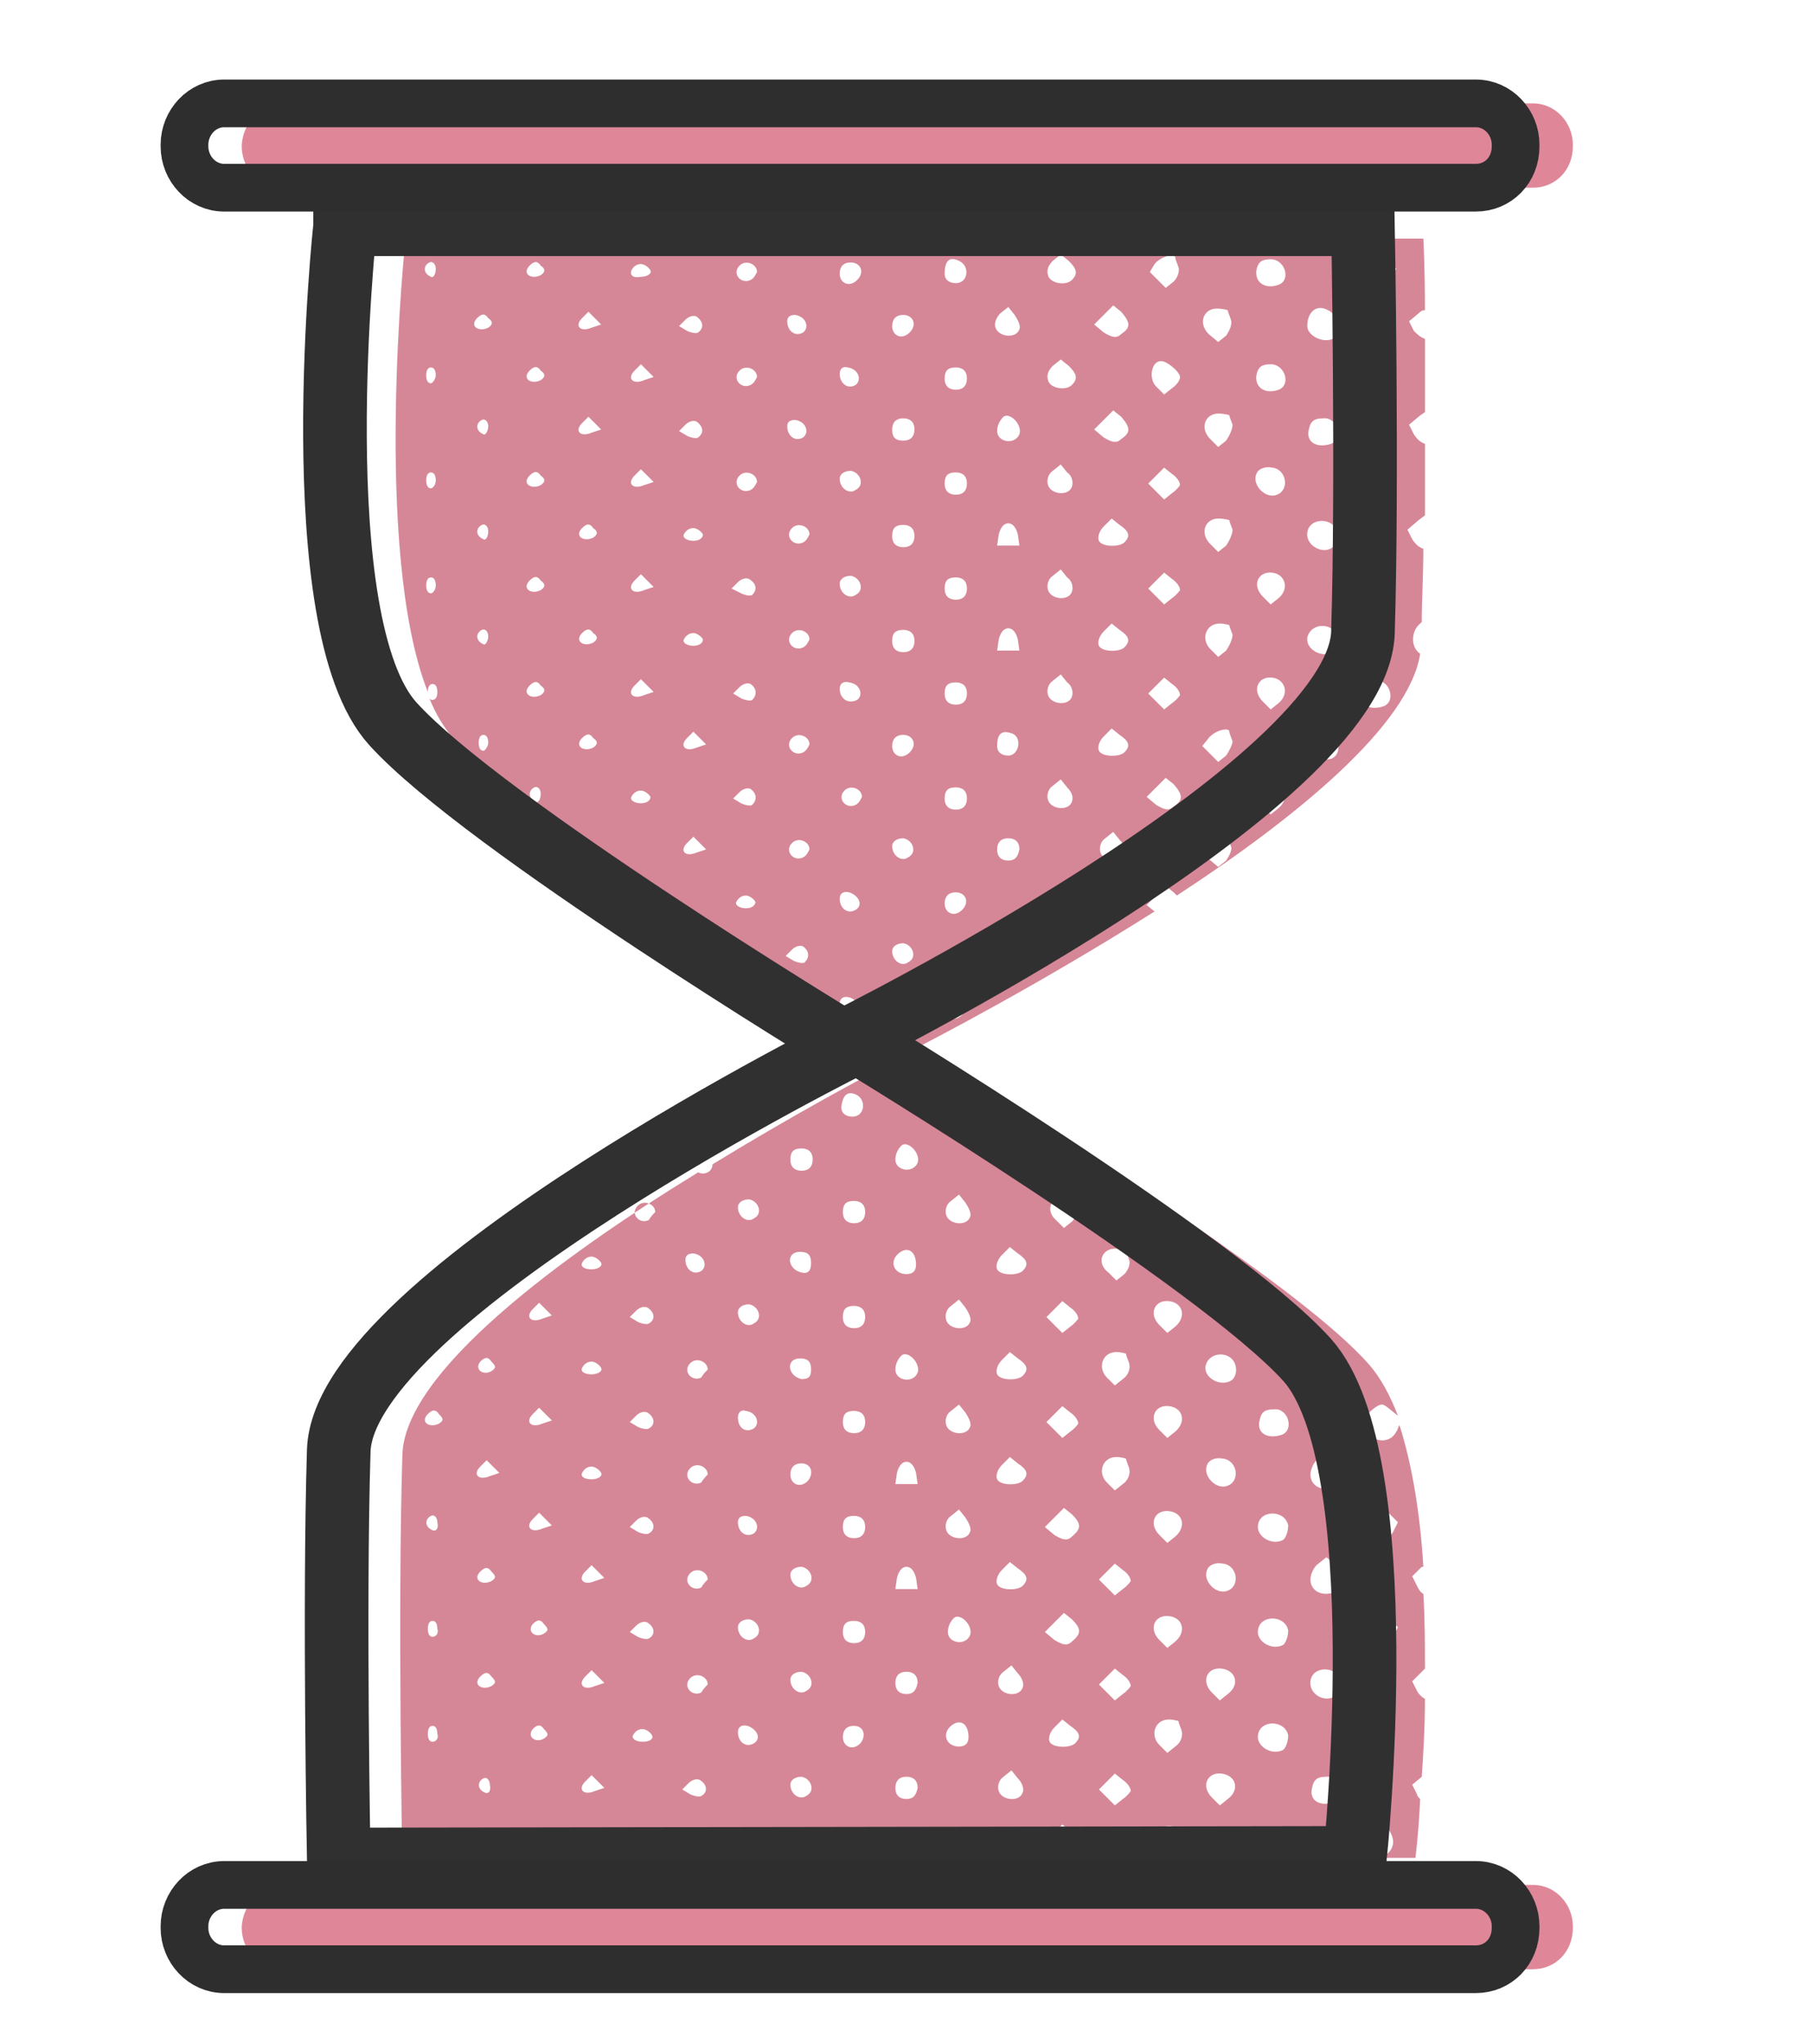 <?xml version="1.0" encoding="utf-8"?>
<!-- Generator: Adobe Illustrator 22.0.1, SVG Export Plug-In . SVG Version: 6.00 Build 0)  -->
<svg version="1.1" id="Layer_1" xmlns="http://www.w3.org/2000/svg" xmlns:xlink="http://www.w3.org/1999/xlink" x="0px" y="0px"
	 viewBox="0 0 114 128.5" style="enable-background:new 0 0 114 128.5;" xml:space="preserve">
<style type="text/css">
	.st0{fill:#DF8799;}
	.st1{fill:#D68797;}
	.st2{fill:none;stroke:#313031;stroke-width:4;stroke-miterlimit:10;}
	.st3{fill:none;stroke:#2F2E2E;stroke-width:3;stroke-miterlimit:10;}
</style>
<path class="st0" d="M17.7,118.5h78.7c1.4,0,2.5,1.2,2.5,2.6v0.1c0,1.5-1.1,2.6-2.5,2.6H17.7c-1.4,0-2.5-1.2-2.5-2.6v-0.1
	C15.3,119.7,16.4,118.5,17.7,118.5z"/>
<path class="st0" d="M17.7,6.5h78.7c1.4,0,2.5,1.2,2.5,2.6v0.1c0,1.5-1.1,2.6-2.5,2.6H17.7c-1.4,0-2.5-1.2-2.5-2.6V9.1
	C15.3,7.7,16.4,6.5,17.7,6.5z"/>
<path class="st1" d="M72.9,116.4c-0.6-0.6-0.3-1.6,0.6-1.6c0.3,0,0.6,0.1,0.6,0.1c0,0.1,0.1,0.3,0.2,0.6c0.1,0.3-0.1,0.7-0.3,0.9
	l-0.5,0.4H89c0,0,0.2-1.5,0.3-3.7c-0.1-0.1-0.2-0.2-0.2-0.3l-0.3-0.6l0.6-0.5l0,0c0.1-1.5,0.2-3.1,0.2-4.9c-0.2-0.1-0.4-0.3-0.5-0.5
	l-0.3-0.6l0.5-0.5c0.1-0.1,0.2-0.2,0.3-0.3c0-1.5,0-3.1-0.1-4.7c-0.2-0.1-0.3-0.3-0.4-0.5l-0.3-0.6l0.5-0.5c0.1-0.1,0.1-0.1,0.2-0.1
	c-0.2-3.3-0.7-6.4-1.5-8.9c-0.1,0.1-0.1,0.3-0.2,0.4c-0.4,0.8-1.5,0.7-1.9-0.1l-0.3-0.6l0.5-0.5c0.3-0.3,0.6-0.5,0.8-0.5
	c0.2,0,0.6,0.4,1,0.7c-0.5-1.3-1.1-2.4-1.8-3.2c-2.1-2.4-6.7-5.8-11.5-9.1c0,0.2-0.2,0.5-0.5,0.6c-0.7,0.3-1.6-0.6-1.3-1.3
	c0.1-0.1,0.2-0.2,0.3-0.3c-0.8-0.6-1.6-1.1-2.4-1.6l-0.3,0.2l-0.5-0.5c-0.1-0.1-0.2-0.3-0.3-0.4c-6.3-4.1-11.8-7.5-11.8-7.5
	s0,0-0.1,0.1l0,0c0.2,0.3,0.4,0.7,0.3,0.9c-0.2,0.6-1.3,0.5-1.5-0.1c0-0.1,0-0.1,0-0.2c-2.2,1.1-6.8,3.6-11.7,6.6
	c0,0.2-0.1,0.4-0.3,0.5c-0.2,0.1-0.4,0.1-0.6,0c-8.8,5.4-18.5,12.6-18.6,17.8c-0.3,9.7,0,25.7,0,25.7h48.5L72.9,116.4z M87.1,116.6
	c-0.8,0.3-1.5-0.1-1.5-0.8c0-0.3,0.2-0.8,0.5-1l0.5-0.4l0.5,0.4c0.3,0.2,0.5,0.7,0.5,1S87.4,116.5,87.1,116.6z M85.4,108.9l0.6-0.6
	l0.6-0.6l0.5,0.4c0.5,0.4,0.7,1.4,0.3,1.8c-0.4,0.4-1.4,0.2-1.7-0.4L85.4,108.9z M86,95.1l0.7-0.6l0.6,0.6l0.6,0.6l-0.3,0.6
	c-0.4,0.8-1.5,0.7-1.9,0l-0.3-0.6L86,95.1z M86,101.7l0.7-0.6l0.6,0.6l0.6,0.6l-0.3,0.6c-0.4,0.8-1.5,0.7-1.9,0l-0.3-0.6L86,101.7z
	 M27.2,116.1c-0.2,0-0.3-0.2-0.3-0.5s0.1-0.5,0.3-0.5c0.2,0,0.3,0.2,0.3,0.5C27.6,115.9,27.4,116.1,27.2,116.1z M27.2,109.5
	c-0.2,0-0.3-0.2-0.3-0.5s0.1-0.5,0.3-0.5c0.2,0,0.3,0.2,0.3,0.5C27.6,109.3,27.4,109.5,27.2,109.5z M27.2,102.9
	c-0.2,0-0.3-0.2-0.3-0.5s0.1-0.5,0.3-0.5c0.2,0,0.3,0.2,0.3,0.5C27.6,102.7,27.4,102.9,27.2,102.9z M27.2,96.2
	c-0.5-0.2-0.5-0.7-0.1-0.9c0.2-0.1,0.4,0.1,0.4,0.4C27.6,96.1,27.4,96.3,27.2,96.2z M27.6,89.5c-0.6,0.3-1.2-0.1-0.7-0.6
	c0.3-0.3,0.5-0.3,0.7,0C27.9,89.2,27.9,89.3,27.6,89.5z M43.6,78.8c0.7,0.1,0.9,0.8,0.5,1.1c-0.5,0.3-1-0.1-1-0.7
	C43.1,78.9,43.3,78.8,43.6,78.8z M36.6,79.4c0.1-0.2,0.3-0.4,0.6-0.4c0.2,0,0.5,0.2,0.6,0.4c0.1,0.2-0.2,0.4-0.6,0.4
	C36.7,79.8,36.5,79.6,36.6,79.4z M36.6,86c0.1-0.2,0.3-0.4,0.6-0.4c0.2,0,0.5,0.2,0.6,0.4c0.1,0.2-0.2,0.4-0.6,0.4
	C36.7,86.4,36.5,86.2,36.6,86z M36.6,92.6c0.1-0.2,0.3-0.4,0.6-0.4c0.2,0,0.5,0.2,0.6,0.4c0.1,0.2-0.2,0.4-0.6,0.4
	C36.7,93,36.5,92.8,36.6,92.6z M30.2,85.6c0.3-0.3,0.5-0.3,0.7,0c0.3,0.3,0.3,0.4,0,0.6C30.4,86.5,29.8,86.1,30.2,85.6z M30.5,112.7
	c-0.5-0.2-0.5-0.7-0.1-0.9c0.2-0.1,0.4,0.1,0.4,0.4C30.9,112.6,30.7,112.8,30.5,112.7z M30.9,106c-0.6,0.3-1.2-0.1-0.7-0.6
	c0.3-0.3,0.5-0.3,0.7,0C31.2,105.7,31.2,105.8,30.9,106z M30.9,99.4c-0.6,0.3-1.2-0.1-0.7-0.6c0.3-0.3,0.5-0.3,0.7,0
	C31.2,99.1,31.2,99.2,30.9,99.4z M30.8,92.8c-0.7,0.3-1.1-0.1-0.6-0.6l0.4-0.4l0.4,0.4l0.4,0.4L30.8,92.8z M34.1,115.9
	c-0.7,0.3-1.1-0.1-0.6-0.6l0.4-0.4l0.4,0.4l0.4,0.4L34.1,115.9z M33.5,108.7c0.3-0.3,0.5-0.3,0.7,0c0.3,0.3,0.3,0.4,0,0.6
	C33.7,109.6,33.1,109.2,33.5,108.7z M33.5,102.1c0.3-0.3,0.5-0.3,0.7,0c0.3,0.3,0.3,0.4,0,0.6C33.7,103,33.1,102.6,33.5,102.1z
	 M34.1,96.1c-0.7,0.3-1.1-0.1-0.6-0.6l0.4-0.4l0.4,0.4l0.4,0.4L34.1,96.1z M34.1,89.5c-0.7,0.3-1.1-0.1-0.6-0.6l0.4-0.4l0.4,0.4
	l0.4,0.4L34.1,89.5z M34.1,82.9c-0.7,0.3-1.1-0.1-0.6-0.6l0.4-0.4l0.4,0.4l0.4,0.4L34.1,82.9z M37.4,112.6c-0.7,0.3-1.1-0.1-0.6-0.6
	l0.4-0.4l0.4,0.4l0.4,0.4L37.4,112.6z M37.4,106c-0.7,0.3-1.1-0.1-0.6-0.6l0.4-0.4l0.4,0.4l0.4,0.4L37.4,106z M37.4,99.4
	c-0.7,0.3-1.1-0.1-0.6-0.6l0.4-0.4l0.4,0.4l0.4,0.4L37.4,99.4z M40.4,116.1c-0.4,0-0.7-0.2-0.6-0.4c0.1-0.2,0.3-0.4,0.6-0.4
	c0.2,0,0.5,0.2,0.6,0.4S40.9,116.1,40.4,116.1z M40.4,109.5c-0.4,0-0.7-0.2-0.6-0.4c0.1-0.2,0.3-0.4,0.6-0.4c0.2,0,0.5,0.2,0.6,0.4
	S40.9,109.5,40.4,109.5z M40.8,103c-0.1,0.1-0.5,0-0.7-0.1l-0.5-0.3l0.4-0.4c0.2-0.2,0.5-0.3,0.7-0.2
	C41.2,102.3,41.2,102.8,40.8,103z M40.8,96.4c-0.1,0.1-0.5,0-0.7-0.1L39.6,96l0.4-0.4c0.2-0.2,0.5-0.3,0.7-0.2
	C41.2,95.7,41.2,96.2,40.8,96.4z M40.8,89.8c-0.1,0.1-0.5,0-0.7-0.1l-0.5-0.3L40,89c0.2-0.2,0.5-0.3,0.7-0.2
	C41.2,89.1,41.2,89.6,40.8,89.8z M40.8,83.2c-0.1,0.1-0.5,0-0.7-0.1l-0.5-0.3l0.4-0.4c0.2-0.2,0.5-0.3,0.7-0.2
	C41.2,82.5,41.2,83,40.8,83.2z M40.8,76.7c-0.6,0.3-1.2-0.4-0.7-0.9c0.4-0.4,1.1-0.1,1.1,0.4C41.1,76.3,40.9,76.5,40.8,76.7z
	 M44.1,112.9c-0.1,0.1-0.5,0-0.7-0.1l-0.5-0.3l0.4-0.4c0.2-0.2,0.5-0.3,0.7-0.2C44.5,112.2,44.5,112.7,44.1,112.9z M44.1,106.4
	c-0.6,0.3-1.2-0.4-0.7-0.9c0.4-0.4,1.1-0.1,1.1,0.4C44.4,106,44.2,106.2,44.1,106.4z M44.1,99.8c-0.6,0.3-1.2-0.4-0.7-0.9
	c0.4-0.4,1.1-0.1,1.1,0.4C44.4,99.4,44.2,99.6,44.1,99.8z M44.1,93.2c-0.6,0.3-1.2-0.4-0.7-0.9c0.4-0.4,1.1-0.1,1.1,0.4
	C44.4,92.8,44.2,93,44.1,93.2z M44.1,86.6c-0.6,0.3-1.2-0.4-0.7-0.9c0.4-0.4,1.1-0.1,1.1,0.4C44.4,86.2,44.2,86.4,44.1,86.6z
	 M53.8,68.8c0.7,0.3,0.6,1.4-0.2,1.4c-0.4,0-0.7-0.2-0.7-0.6C53,68.8,53.3,68.6,53.8,68.8z M53.7,75.5c0.4,0,0.7,0.2,0.7,0.7
	c0,0.4-0.2,0.7-0.7,0.7c-0.4,0-0.7-0.2-0.7-0.7S53.2,75.5,53.7,75.5z M53.7,82.1c0.4,0,0.7,0.2,0.7,0.7c0,0.4-0.2,0.7-0.7,0.7
	c-0.4,0-0.7-0.2-0.7-0.7C53,82.3,53.2,82.1,53.7,82.1z M53.7,88.7c0.4,0,0.7,0.2,0.7,0.7c0,0.4-0.2,0.7-0.7,0.7
	c-0.4,0-0.7-0.2-0.7-0.7C53,88.9,53.2,88.7,53.7,88.7z M53.7,95.3c0.4,0,0.7,0.2,0.7,0.7c0,0.4-0.2,0.7-0.7,0.7
	c-0.4,0-0.7-0.2-0.7-0.7S53.2,95.3,53.7,95.3z M53.7,101.9c0.4,0,0.7,0.2,0.7,0.7c0,0.4-0.2,0.7-0.7,0.7c-0.4,0-0.7-0.2-0.7-0.7
	S53.2,101.9,53.7,101.9z M50.4,72.2c0.4,0,0.7,0.2,0.7,0.7c0,0.4-0.2,0.7-0.7,0.7c-0.4,0-0.7-0.2-0.7-0.7
	C49.7,72.4,49.9,72.2,50.4,72.2z M50.4,80c-0.9-0.2-1-1.3-0.1-1.3c0.5,0,0.7,0.2,0.7,0.7C51,79.9,50.8,80.1,50.4,80z M51,86.1
	c0,0.5-0.2,0.6-0.6,0.6c-0.9-0.2-1-1.3-0.1-1.3C50.8,85.4,51,85.6,51,86.1z M47.4,116.2c-0.5,0.3-1-0.1-1-0.7c0-0.3,0.2-0.5,0.6-0.4
	C47.6,115.3,47.9,115.9,47.4,116.2z M47.4,109.6c-0.5,0.3-1-0.1-1-0.7c0-0.3,0.2-0.5,0.6-0.4C47.6,108.7,47.9,109.3,47.4,109.6z
	 M47.4,103c-0.4,0.3-1-0.1-1-0.7c0-0.3,0.3-0.5,0.7-0.5C47.7,101.9,48,102.7,47.4,103z M46.9,95.3c0.7,0.1,0.9,0.8,0.5,1.1
	c-0.5,0.3-1-0.1-1-0.7C46.4,95.4,46.6,95.3,46.9,95.3z M46.4,89.1c0-0.3,0.2-0.5,0.5-0.4c0.7,0.1,0.9,0.8,0.5,1.1
	C46.9,90.1,46.4,89.8,46.4,89.1z M47.4,83.2c-0.4,0.3-1-0.1-1-0.7c0-0.3,0.3-0.5,0.7-0.5C47.7,82.1,48,82.9,47.4,83.2z M47.4,76.6
	c-0.4,0.3-1-0.1-1-0.7c0-0.3,0.3-0.5,0.7-0.5C47.7,75.5,48,76.3,47.4,76.6z M50.7,112.9c-0.4,0.3-1-0.1-1-0.7c0-0.3,0.3-0.5,0.7-0.5
	C51,111.8,51.3,112.6,50.7,112.9z M50.7,106.3c-0.4,0.3-1-0.1-1-0.7c0-0.3,0.3-0.5,0.7-0.5C51,105.2,51.3,106,50.7,106.3z
	 M50.7,99.7c-0.4,0.3-1-0.1-1-0.7c0-0.3,0.3-0.5,0.7-0.5C51,98.6,51.3,99.4,50.7,99.7z M50.8,93.1c-0.5,0.5-1.1,0.2-1.1-0.4
	c0-0.4,0.2-0.7,0.7-0.7C51,92,51.2,92.6,50.8,93.1z M53.7,116.4c-0.4,0-0.7-0.2-0.7-0.7c0-0.4,0.2-0.7,0.7-0.7
	c0.4,0,0.7,0.2,0.7,0.7C54.3,116.2,54.1,116.4,53.7,116.4z M54.1,109.6c-0.5,0.5-1.1,0.2-1.1-0.4c0-0.4,0.2-0.7,0.7-0.7
	C54.3,108.5,54.5,109.1,54.1,109.6z M70.1,78.5c0.4,0,0.7,0.1,0.7,0.1c0,0.1,0.1,0.3,0.2,0.6c0.1,0.3-0.1,0.7-0.3,0.9l-0.5,0.4
	L69.7,80C68.9,79.4,69.3,78.5,70.1,78.5z M70.6,86.7l-0.5,0.4l-0.5-0.5C69,86,69.3,85,70.2,85c0.3,0,0.6,0.1,0.6,0.1
	c0,0.1,0.1,0.3,0.2,0.6C71.1,86.1,70.9,86.5,70.6,86.7z M70.6,93.3l-0.5,0.4l-0.5-0.5c-0.6-0.6-0.3-1.6,0.6-1.6
	c0.3,0,0.6,0.1,0.6,0.1c0,0.1,0.1,0.3,0.2,0.6C71.1,92.7,70.9,93.1,70.6,93.3z M66.9,75.2c0.3,0,0.6,0.1,0.6,0.1
	c0,0.1,0.1,0.3,0.2,0.6c0.1,0.3-0.1,0.7-0.3,0.9l-0.5,0.4l-0.5-0.5C65.7,76.1,66.1,75.2,66.9,75.2z M56.5,78.8
	c0.6-0.5,1.1-0.1,1.1,0.7c0,0.4-0.2,0.6-0.6,0.6C56.2,80.1,55.9,79.3,56.5,78.8z M57,113.1c-0.4,0-0.7-0.2-0.7-0.7
	c0-0.4,0.2-0.7,0.7-0.7c0.4,0,0.7,0.2,0.7,0.7C57.6,112.9,57.4,113.1,57,113.1z M57,106.5c-0.4,0-0.7-0.2-0.7-0.7
	c0-0.4,0.2-0.7,0.7-0.7c0.4,0,0.7,0.2,0.7,0.7C57.6,106.3,57.4,106.5,57,106.5z M57,99.9h-0.7l0.1-0.7c0.1-0.4,0.3-0.7,0.6-0.7
	c0.3,0,0.5,0.3,0.6,0.7l0.1,0.7H57z M57,93.3h-0.7l0.1-0.7c0.1-0.4,0.3-0.7,0.6-0.7c0.3,0,0.5,0.3,0.6,0.7l0.1,0.7H57z M57.7,86.3
	c-0.3,0.7-1.4,0.5-1.4-0.2c0-0.4,0.2-0.7,0.4-0.9C57.1,84.9,57.9,85.7,57.7,86.3z M57.7,73.1c-0.3,0.7-1.4,0.5-1.4-0.2
	c0-0.4,0.2-0.7,0.4-0.9C57.1,71.7,57.9,72.5,57.7,73.1z M59.8,82.1l0.5-0.4l0.4,0.5c0.2,0.3,0.4,0.7,0.3,0.9
	c-0.2,0.6-1.3,0.5-1.5-0.1C59.4,82.7,59.5,82.3,59.8,82.1z M59.8,75.5l0.5-0.4l0.4,0.5c0.2,0.3,0.4,0.7,0.3,0.9
	c-0.2,0.6-1.3,0.5-1.5-0.1C59.4,76.1,59.5,75.7,59.8,75.5z M59.8,88.7l0.5-0.4l0.4,0.5c0.2,0.3,0.4,0.7,0.3,0.9
	c-0.2,0.6-1.3,0.5-1.5-0.1C59.4,89.3,59.5,88.9,59.8,88.7z M59.8,95.3l0.5-0.4l0.4,0.5c0.2,0.3,0.4,0.7,0.3,0.9
	c-0.2,0.6-1.3,0.5-1.5-0.1C59.4,95.9,59.5,95.5,59.8,95.3z M59.8,108.5c0.6-0.5,1.1-0.1,1.1,0.7c0,0.4-0.2,0.6-0.6,0.6
	C59.5,109.8,59.2,109,59.8,108.5z M60.3,116.4h-0.7l0.1-0.7c0.1-0.4,0.3-0.7,0.6-0.7c0.3,0,0.5,0.3,0.6,0.7l0.1,0.7H60.3z M61,102.8
	c-0.3,0.7-1.4,0.5-1.4-0.2c0-0.4,0.2-0.7,0.4-0.9C60.4,101.4,61.2,102.2,61,102.8z M61,70c-0.3,0.3-1.4,0.3-1.6-0.1
	c-0.1-0.2,0-0.6,0.3-0.9l0.5-0.5l0.5,0.4C61.3,69.3,61.4,69.6,61,70z M64.3,112.7c-0.2,0.6-1.3,0.5-1.5-0.1c-0.1-0.3,0-0.7,0.3-0.9
	l0.5-0.4l0.4,0.5C64.3,112.1,64.4,112.5,64.3,112.7z M64.3,106.1c-0.2,0.6-1.3,0.5-1.5-0.1c-0.1-0.3,0-0.7,0.3-0.9l0.5-0.4l0.4,0.5
	C64.3,105.5,64.4,105.9,64.3,106.1z M64.3,99.7c-0.3,0.3-1.4,0.3-1.6-0.1c-0.1-0.2,0-0.6,0.3-0.9l0.5-0.5l0.5,0.4
	C64.6,99,64.7,99.3,64.3,99.7z M64.3,93.1c-0.3,0.3-1.4,0.3-1.6-0.1c-0.1-0.2,0-0.6,0.3-0.9l0.5-0.5L64,92
	C64.6,92.4,64.7,92.7,64.3,93.1z M64.3,86.5c-0.3,0.3-1.4,0.3-1.6-0.1c-0.1-0.2,0-0.6,0.3-0.9l0.5-0.5l0.5,0.4
	C64.6,85.8,64.7,86.1,64.3,86.5z M64.3,79.9c-0.3,0.3-1.4,0.3-1.6-0.1c-0.1-0.2,0-0.6,0.3-0.9l0.5-0.5l0.5,0.4
	C64.6,79.2,64.7,79.5,64.3,79.9z M64.1,73.5c-0.3,0.3-0.6,0.2-1.1-0.1l-0.6-0.5l0.6-0.6l0.6-0.6l0.5,0.4
	C64.7,72.7,64.7,73,64.1,73.5z M67.6,116.2c-0.3,0.3-1.4,0.3-1.6-0.1c-0.1-0.2,0-0.6,0.3-0.9l0.5-0.5l0.5,0.4
	C67.9,115.5,68,115.8,67.6,116.2z M67.6,109.6c-0.3,0.3-1.4,0.3-1.6-0.1c-0.1-0.2,0-0.6,0.3-0.9l0.5-0.5l0.5,0.4
	C67.9,108.9,68,109.2,67.6,109.6z M67.4,103.2c-0.3,0.3-0.6,0.2-1.1-0.1l-0.6-0.5l0.6-0.6l0.6-0.6l0.5,0.4
	C68,102.4,68,102.7,67.4,103.2z M67.4,96.6c-0.3,0.3-0.6,0.2-1.1-0.1L65.7,96l0.6-0.6l0.6-0.6l0.5,0.4C68,95.8,68,96.1,67.4,96.6z
	 M67.3,90L67.3,90l-0.5,0.4l-0.5-0.5l-0.5-0.5l0.5-0.5l0.5-0.5l0.5,0.4c0.3,0.2,0.5,0.5,0.5,0.7C67.8,89.5,67.6,89.8,67.3,90z
	 M67.3,83.4L67.3,83.4l-0.5,0.4l-0.5-0.5l-0.5-0.5l0.5-0.5l0.5-0.5l0.5,0.4c0.3,0.2,0.5,0.5,0.5,0.7C67.8,82.9,67.6,83.2,67.3,83.4z
	 M70.6,113.1L70.6,113.1l-0.5,0.4l-0.5-0.5l-0.5-0.5l0.5-0.5l0.5-0.5l0.5,0.4c0.3,0.2,0.5,0.5,0.5,0.7
	C71.1,112.6,70.9,112.9,70.6,113.1z M70.6,106.5L70.6,106.5l-0.5,0.4l-0.5-0.5l-0.5-0.5l0.5-0.5l0.5-0.5l0.5,0.4
	c0.3,0.2,0.5,0.5,0.5,0.7C71.1,106,70.9,106.3,70.6,106.5z M70.6,99.9L70.6,99.9l-0.5,0.4l-0.5-0.5l-0.5-0.5l0.5-0.5l0.5-0.5
	l0.5,0.4c0.3,0.2,0.5,0.5,0.5,0.7C71.1,99.4,70.9,99.7,70.6,99.9z M73.9,109.8l-0.5,0.4l-0.5-0.5c-0.6-0.6-0.3-1.6,0.6-1.6
	c0.3,0,0.6,0.1,0.6,0.1c0,0.1,0.1,0.3,0.2,0.6C74.4,109.2,74.2,109.6,73.9,109.8z M77.2,113.1l-0.5,0.4l-0.5-0.5
	c-0.7-0.7-0.3-1.6,0.6-1.5S78,112.5,77.2,113.1z M77.2,106.5l-0.5,0.4l-0.5-0.5c-0.7-0.7-0.3-1.6,0.6-1.5S78,105.9,77.2,106.5z
	 M77.2,100c-0.7,0.3-1.6-0.6-1.3-1.3c0.1-0.3,0.5-0.5,1-0.4C77.8,98.4,78,99.7,77.2,100z M80.7,116.6L80.7,116.6
	c-0.7,0.4-1.7-0.2-1.6-0.9c0.1-1,1.7-1,1.9,0C81,116,80.9,116.4,80.7,116.6z M80.7,110L80.7,110c-0.7,0.4-1.7-0.2-1.6-0.9
	c0.1-1,1.7-1,1.9,0C81,109.4,80.9,109.8,80.7,110z M80.7,103.4L80.7,103.4c-0.7,0.4-1.7-0.2-1.6-0.9c0.1-1,1.7-1,1.9,0
	C81,102.8,80.9,103.2,80.7,103.4z M80.7,96.8L80.7,96.8c-0.7,0.4-1.7-0.2-1.6-0.9c0.1-1,1.7-1,1.9,0C81,96.2,80.9,96.6,80.7,96.8z
	 M83.9,113.3c-0.9,0.3-1.6-0.1-1.4-0.9c0.1-0.5,0.3-0.7,0.9-0.7C84.3,111.6,84.7,113,83.9,113.3z M82.4,105.7c0.1-1,1.7-1,1.9,0
	c0.1,0.4-0.1,0.8-0.3,0.9l0,0C83.3,107.1,82.3,106.5,82.4,105.7z M82.9,85.1l0.5-0.4l0.5,0.4c0.3,0.2,0.5,0.7,0.5,1
	s-0.2,0.7-0.5,0.8c-0.8,0.3-1.5-0.1-1.5-0.8C82.4,85.8,82.6,85.3,82.9,85.1z M82.9,91.7l0.5-0.4l0.5,0.4c0.3,0.2,0.5,0.7,0.5,1
	s-0.2,0.7-0.5,0.8c-0.8,0.3-1.5-0.1-1.5-0.8C82.4,92.4,82.6,91.9,82.9,91.7z M82.9,98.3l0.5-0.4l0.5,0.4c0.3,0.2,0.5,0.7,0.5,1
	s-0.2,0.7-0.5,0.8c-0.8,0.3-1.5-0.1-1.5-0.8C82.4,99,82.6,98.5,82.9,98.3z M80.6,90.2c-0.9,0.3-1.6-0.1-1.4-0.9
	c0.1-0.5,0.3-0.7,0.9-0.7C81,88.5,81.4,89.9,80.6,90.2z M80.4,81.8c0.7,0.3,0.8,1.5,0.3,1.8c-0.6,0.3-1.6-0.2-1.6-0.8
	C79.1,81.9,79.7,81.4,80.4,81.8z M77.2,93.4c-0.7,0.3-1.6-0.6-1.3-1.3c0.1-0.3,0.5-0.5,1-0.4C77.8,91.8,78,93.1,77.2,93.4z
	 M77.7,79.3c0.1,0.4-0.1,0.8-0.3,0.9l0,0c-0.7,0.4-1.7-0.2-1.6-0.9C76,78.3,77.5,78.3,77.7,79.3z M77.7,85.9
	c0.1,0.4-0.1,0.8-0.3,0.9l0,0c-0.7,0.4-1.7-0.2-1.6-0.9C76,84.9,77.5,84.9,77.7,85.9z M73.5,81.8c0.9,0.1,1.1,1,0.4,1.6l-0.5,0.4
	l-0.5-0.5C72.2,82.6,72.6,81.7,73.5,81.8z M73.5,88.4c0.9,0.1,1.1,1,0.4,1.6l-0.5,0.4l-0.5-0.5C72.2,89.2,72.6,88.3,73.5,88.4z
	 M73.5,95c0.9,0.1,1.1,1,0.4,1.6L73.4,97l-0.5-0.5C72.2,95.8,72.6,94.9,73.5,95z M73.5,101.6c0.9,0.1,1.1,1,0.4,1.6l-0.5,0.4
	l-0.5-0.5C72.2,102.4,72.6,101.5,73.5,101.6z"/>
<path class="st1" d="M89.3,39.2l0.1-0.1c0-1.4,0.1-3,0.1-4.6c-0.3-0.1-0.5-0.3-0.7-0.6l-0.3-0.6l0.7-0.6l0.4-0.3c0-1.5,0-3,0-4.5
	c-0.3-0.1-0.5-0.3-0.7-0.6l-0.3-0.6l0.6-0.5c0.1-0.1,0.3-0.2,0.4-0.3c0-1.6,0-3.2,0-4.6c-0.3-0.1-0.5-0.3-0.7-0.5l-0.3-0.6l0.6-0.5
	c0.1-0.1,0.2-0.2,0.4-0.2c0-2.7-0.1-4.5-0.1-4.5H76.8l-0.1,0.1L76.6,15H25.5c0,0-2.1,19.6,1.4,28.5c0-0.3,0.1-0.5,0.3-0.5
	c0.2,0,0.3,0.2,0.3,0.5S27.4,44,27.2,44c-0.1,0-0.1,0-0.2-0.1c0.4,1,0.9,1.8,1.4,2.4c1.6,1.8,4.7,4.3,8.2,6.8l0,0
	c0.3-0.3,0.5-0.3,0.7,0c0.3,0.3,0.3,0.4,0,0.6c7.8,5.6,17.4,11.5,19.1,12.5c0.1,0,0.2-0.1,0.3-0.1c0.1,0,0.2,0,0.3,0.1
	c1.6-0.8,8.5-4.4,15.6-8.9l-0.5-0.4l0.6-0.6l0.6-0.6l0.5,0.4c0.1,0.1,0.2,0.2,0.2,0.2c7.5-4.9,14.6-10.7,15.3-15.2
	C88.7,40.7,88.7,39.7,89.3,39.2z M27.1,37.3c-0.2,0-0.3-0.2-0.3-0.5s0.1-0.5,0.3-0.5c0.2,0,0.3,0.2,0.3,0.5S27.2,37.3,27.1,37.3z
	 M27.1,30.7c-0.2,0-0.3-0.2-0.3-0.5s0.1-0.5,0.3-0.5c0.2,0,0.3,0.2,0.3,0.5S27.2,30.7,27.1,30.7z M27.1,24.1c-0.2,0-0.3-0.2-0.3-0.5
	s0.1-0.5,0.3-0.5c0.2,0,0.3,0.2,0.3,0.5C27.4,23.8,27.2,24.1,27.1,24.1z M27.1,17.4c-0.5-0.2-0.5-0.7-0.1-0.9
	c0.2-0.1,0.4,0.1,0.4,0.4C27.4,17.3,27.2,17.5,27.1,17.4z M60.3,16.4c0.7,0.3,0.6,1.4-0.2,1.4c-0.4,0-0.7-0.2-0.7-0.6
	C59.4,16.4,59.7,16.1,60.3,16.4z M60.1,23.1c0.4,0,0.7,0.2,0.7,0.7c0,0.4-0.2,0.7-0.7,0.7c-0.4,0-0.7-0.2-0.7-0.7
	C59.4,23.3,59.6,23.1,60.1,23.1z M60.1,29.7c0.4,0,0.7,0.2,0.7,0.7c0,0.4-0.2,0.7-0.7,0.7c-0.4,0-0.7-0.2-0.7-0.7
	C59.4,29.9,59.6,29.7,60.1,29.7z M60.1,36.3c0.4,0,0.7,0.2,0.7,0.7c0,0.4-0.2,0.7-0.7,0.7c-0.4,0-0.7-0.2-0.7-0.7
	S59.6,36.3,60.1,36.3z M60.1,42.9c0.4,0,0.7,0.2,0.7,0.7c0,0.4-0.2,0.7-0.7,0.7c-0.4,0-0.7-0.2-0.7-0.7S59.6,42.9,60.1,42.9z
	 M60.1,49.5c0.4,0,0.7,0.2,0.7,0.7c0,0.4-0.2,0.7-0.7,0.7c-0.4,0-0.7-0.2-0.7-0.7S59.6,49.5,60.1,49.5z M56.8,33
	c0.4,0,0.7,0.2,0.7,0.7c0,0.4-0.2,0.7-0.7,0.7c-0.4,0-0.7-0.2-0.7-0.7C56.1,33.2,56.3,33,56.8,33z M56.1,27c0-0.4,0.2-0.7,0.7-0.7
	c0.4,0,0.7,0.2,0.7,0.7c0,0.4-0.2,0.7-0.7,0.7C56.3,27.7,56.1,27.5,56.1,27z M56.8,39.6c0.4,0,0.7,0.2,0.7,0.7
	c0,0.4-0.2,0.7-0.7,0.7c-0.4,0-0.7-0.2-0.7-0.7C56.1,39.8,56.3,39.6,56.8,39.6z M50,19.8c0.7,0.1,0.9,0.8,0.5,1.1
	c-0.5,0.3-1-0.1-1-0.7C49.5,19.9,49.7,19.8,50,19.8z M50,26.4c0.7,0.1,0.9,0.8,0.5,1.1c-0.5,0.3-1-0.1-1-0.7
	C49.5,26.5,49.7,26.4,50,26.4z M43.1,20.1c0.2-0.2,0.5-0.3,0.7-0.2c0.4,0.3,0.5,0.7,0.1,1c-0.1,0.1-0.5,0-0.7-0.1l-0.5-0.3
	L43.1,20.1z M39.7,17c0.1-0.2,0.3-0.4,0.6-0.4c0.2,0,0.5,0.2,0.6,0.4c0.1,0.2-0.2,0.4-0.6,0.4C39.8,17.5,39.6,17.3,39.7,17z
	 M30.4,47.2c-0.2,0-0.3-0.2-0.3-0.5s0.1-0.5,0.3-0.5c0.2,0,0.3,0.2,0.3,0.5C30.7,46.9,30.5,47.2,30.4,47.2z M30.4,40.5
	c-0.5-0.2-0.5-0.7-0.1-0.9c0.2-0.1,0.4,0.1,0.4,0.4S30.5,40.6,30.4,40.5z M30.4,33.9c-0.5-0.2-0.5-0.7-0.1-0.9
	c0.2-0.1,0.4,0.1,0.4,0.4C30.7,33.8,30.5,34,30.4,33.9z M30.4,27.3c-0.5-0.2-0.5-0.7-0.1-0.9c0.2-0.1,0.4,0.1,0.4,0.4
	S30.5,27.4,30.4,27.3z M30.7,20.6c-0.6,0.3-1.2-0.1-0.7-0.6c0.3-0.3,0.5-0.3,0.7,0C31,20.2,31,20.4,30.7,20.6z M33.7,50.4
	c-0.5-0.2-0.5-0.7-0.1-0.9c0.2-0.1,0.4,0.1,0.4,0.4C34,50.3,33.8,50.5,33.7,50.4z M34,43.7c-0.6,0.3-1.2-0.1-0.7-0.6
	c0.3-0.3,0.5-0.3,0.7,0C34.3,43.3,34.3,43.5,34,43.7z M34,37.1c-0.6,0.3-1.2-0.1-0.7-0.6c0.3-0.3,0.5-0.3,0.7,0
	C34.3,36.7,34.3,36.9,34,37.1z M34,30.5c-0.6,0.3-1.2-0.1-0.7-0.6c0.3-0.3,0.5-0.3,0.7,0C34.3,30.1,34.3,30.3,34,30.5z M34,23.9
	c-0.6,0.3-1.2-0.1-0.7-0.6c0.3-0.3,0.5-0.3,0.7,0C34.3,23.5,34.3,23.7,34,23.9z M34,17.3c-0.6,0.3-1.2-0.1-0.7-0.6
	c0.3-0.3,0.5-0.3,0.7,0C34.3,16.9,34.3,17.1,34,17.3z M37.3,47c-0.6,0.3-1.2-0.1-0.7-0.6c0.3-0.3,0.5-0.3,0.7,0
	C37.6,46.6,37.6,46.8,37.3,47z M37.3,40.4c-0.6,0.3-1.2-0.1-0.7-0.6c0.3-0.3,0.5-0.3,0.7,0C37.6,40,37.6,40.2,37.3,40.4z M37.3,33.8
	c-0.6,0.3-1.2-0.1-0.7-0.6c0.3-0.3,0.5-0.3,0.7,0C37.6,33.4,37.6,33.6,37.3,33.8z M37.2,27.2c-0.7,0.3-1.1-0.1-0.6-0.6l0.4-0.4
	l0.4,0.4l0.4,0.4L37.2,27.2z M37.2,20.6c-0.7,0.3-1.1-0.1-0.6-0.6l0.4-0.4l0.4,0.4l0.4,0.4L37.2,20.6z M40.3,50.5
	c-0.4,0-0.7-0.2-0.6-0.4c0.1-0.2,0.3-0.4,0.6-0.4c0.2,0,0.5,0.2,0.6,0.4C40.9,50.3,40.7,50.5,40.3,50.5z M40.5,43.7
	c-0.7,0.3-1.1-0.1-0.6-0.6l0.4-0.4l0.4,0.4l0.4,0.4L40.5,43.7z M40.5,37.1c-0.7,0.3-1.1-0.1-0.6-0.6l0.4-0.4l0.4,0.4l0.4,0.4
	L40.5,37.1z M40.5,30.5c-0.7,0.3-1.1-0.1-0.6-0.6l0.4-0.4l0.4,0.4l0.4,0.4L40.5,30.5z M40.5,23.9c-0.7,0.3-1.1-0.1-0.6-0.6l0.4-0.4
	l0.4,0.4l0.4,0.4L40.5,23.9z M43.1,26.7c0.2-0.2,0.5-0.3,0.7-0.2c0.4,0.3,0.5,0.7,0.1,1c-0.1,0.1-0.5,0-0.7-0.1l-0.5-0.3L43.1,26.7z
	 M43.6,34c-0.4,0-0.7-0.2-0.6-0.4c0.1-0.2,0.3-0.4,0.6-0.4c0.2,0,0.5,0.2,0.6,0.4C44.2,33.8,44,34,43.6,34z M43.6,40.6
	c-0.4,0-0.7-0.2-0.6-0.4c0.1-0.2,0.3-0.4,0.6-0.4c0.2,0,0.5,0.2,0.6,0.4C44.2,40.4,44,40.6,43.6,40.6z M43.8,53.6
	c-0.7,0.3-1.1-0.1-0.6-0.6l0.4-0.4L44,53l0.4,0.4L43.8,53.6z M43.8,47c-0.7,0.3-1.1-0.1-0.6-0.6l0.4-0.4l0.4,0.4l0.4,0.4L43.8,47z
	 M46.9,57.1c-0.4,0-0.7-0.2-0.6-0.4c0.1-0.2,0.3-0.4,0.6-0.4c0.2,0,0.5,0.2,0.6,0.4C47.5,56.9,47.3,57.1,46.9,57.1z M47.3,50.6
	c-0.1,0.1-0.5,0-0.7-0.1l-0.5-0.3l0.4-0.4c0.2-0.2,0.5-0.3,0.7-0.2C47.6,49.9,47.6,50.3,47.3,50.6z M47.3,44c-0.1,0.1-0.5,0-0.7-0.1
	l-0.5-0.3l0.4-0.4c0.2-0.2,0.5-0.3,0.7-0.2C47.6,43.3,47.6,43.7,47.3,44z M47.3,37.4c-0.1,0.1-0.5,0-0.7-0.1L46,37l0.4-0.4
	c0.2-0.2,0.5-0.3,0.7-0.2C47.6,36.7,47.6,37.1,47.3,37.4z M47.2,30.8c-0.6,0.3-1.2-0.4-0.7-0.9c0.4-0.4,1.1-0.1,1.1,0.4
	C47.5,30.5,47.4,30.7,47.2,30.8z M47.2,24.2c-0.6,0.3-1.2-0.4-0.7-0.9c0.4-0.4,1.1-0.1,1.1,0.4C47.5,23.9,47.4,24.1,47.2,24.2z
	 M47.2,17.6c-0.6,0.3-1.2-0.4-0.7-0.9c0.4-0.4,1.1-0.1,1.1,0.4C47.5,17.3,47.4,17.5,47.2,17.6z M50.6,60.5c-0.1,0.1-0.5,0-0.7-0.1
	l-0.5-0.3l0.4-0.4c0.2-0.2,0.5-0.3,0.7-0.2C50.9,59.8,50.9,60.2,50.6,60.5z M50.5,53.9c-0.6,0.3-1.2-0.4-0.7-0.9
	c0.4-0.4,1.1-0.1,1.1,0.4C50.8,53.6,50.7,53.8,50.5,53.9z M50.5,47.3c-0.6,0.3-1.2-0.4-0.7-0.9c0.4-0.4,1.1-0.1,1.1,0.4
	C50.8,47,50.7,47.2,50.5,47.3z M50.5,40.7L50.5,40.7c-0.6,0.3-1.2-0.4-0.7-0.9c0.4-0.4,1.1-0.1,1.1,0.4
	C50.8,40.4,50.7,40.6,50.5,40.7z M50.5,34.1c-0.6,0.3-1.2-0.4-0.7-0.9c0.4-0.4,1.1-0.1,1.1,0.4C50.8,33.8,50.7,34,50.5,34.1z
	 M53.8,63.8c-0.5,0.3-1-0.1-1-0.7c0-0.3,0.2-0.5,0.6-0.4C54,62.9,54.3,63.5,53.8,63.8z M53.8,57.2c-0.5,0.3-1-0.1-1-0.7
	c0-0.3,0.2-0.5,0.6-0.4C54,56.3,54.3,56.9,53.8,57.2z M53.8,50.6c-0.6,0.3-1.2-0.4-0.7-0.9c0.4-0.4,1.1-0.1,1.1,0.4
	C54.1,50.3,54,50.5,53.8,50.6z M52.8,43.3c0-0.3,0.2-0.5,0.6-0.4c0.7,0.1,0.9,0.8,0.5,1.1C53.3,44.3,52.8,43.9,52.8,43.3z
	 M53.8,37.4c-0.4,0.3-1-0.1-1-0.7c0-0.3,0.3-0.5,0.7-0.5C54.1,36.3,54.4,37.1,53.8,37.4z M53.8,30.8c-0.4,0.3-1-0.1-1-0.7
	c0-0.3,0.3-0.5,0.7-0.5C54.1,29.7,54.4,30.5,53.8,30.8z M52.8,23.5c0-0.3,0.2-0.5,0.5-0.4c0.7,0.1,0.9,0.8,0.5,1.1
	C53.3,24.5,52.8,24.1,52.8,23.5z M53.9,17.6c-0.5,0.5-1.1,0.2-1.1-0.4c0-0.4,0.2-0.7,0.7-0.7C54.1,16.5,54.4,17.1,53.9,17.6z
	 M57.1,60.5c-0.4,0.3-1-0.1-1-0.7c0-0.3,0.3-0.5,0.7-0.5C57.4,59.4,57.7,60.2,57.1,60.5z M57.1,53.9c-0.4,0.3-1-0.1-1-0.7
	c0-0.3,0.3-0.5,0.7-0.5C57.4,52.8,57.7,53.6,57.1,53.9z M57.2,47.3c-0.5,0.5-1.1,0.2-1.1-0.4c0-0.4,0.2-0.7,0.7-0.7
	C57.4,46.2,57.7,46.8,57.2,47.3z M57.2,20.9c-0.5,0.5-1.1,0.2-1.1-0.4c0-0.4,0.2-0.7,0.7-0.7C57.4,19.8,57.7,20.4,57.2,20.9z
	 M60.5,63.8c-0.5,0.5-1.1,0.2-1.1-0.4c0-0.4,0.2-0.7,0.7-0.7C60.7,62.7,61,63.3,60.5,63.8z M60.5,57.2c-0.5,0.5-1.1,0.2-1.1-0.4
	c0-0.4,0.2-0.7,0.7-0.7C60.7,56.1,61,56.7,60.5,57.2z M62.9,19.7l0.5-0.4l0.4,0.5c0.2,0.3,0.4,0.7,0.3,0.9c-0.2,0.6-1.3,0.5-1.5-0.1
	C62.5,20.4,62.6,20,62.9,19.7z M63.4,60.7c-0.4,0-0.7-0.2-0.7-0.7c0-0.4,0.2-0.7,0.7-0.7c0.4,0,0.7,0.2,0.7,0.7
	C64,60.5,63.8,60.7,63.4,60.7z M63.4,54.1c-0.4,0-0.7-0.2-0.7-0.7c0-0.4,0.2-0.7,0.7-0.7c0.4,0,0.7,0.2,0.7,0.7
	C64,53.9,63.8,54.1,63.4,54.1z M63.4,47.5c-0.4,0-0.7-0.2-0.7-0.6c0-0.8,0.3-1,0.9-0.8C64.3,46.3,64.1,47.5,63.4,47.5z M63.4,40.9
	h-0.7l0.1-0.7c0.1-0.4,0.3-0.7,0.6-0.7c0.3,0,0.5,0.3,0.6,0.7l0.1,0.7H63.4z M63.4,34.3h-0.7l0.1-0.7c0.1-0.4,0.3-0.7,0.6-0.7
	c0.3,0,0.5,0.3,0.6,0.7l0.1,0.7H63.4z M64.1,27.3c-0.3,0.7-1.4,0.5-1.4-0.2c0-0.4,0.2-0.7,0.4-0.9C63.5,25.9,64.3,26.7,64.1,27.3z
	 M66.7,57.4c-0.8,0-1.1-0.8-0.5-1.3s1.1-0.1,1.1,0.7C67.3,57.2,67.1,57.4,66.7,57.4z M67.4,50.4L67.4,50.4c-0.2,0.6-1.3,0.5-1.5-0.1
	c-0.1-0.3,0-0.7,0.3-0.9l0.5-0.4l0.4,0.5C67.4,49.8,67.5,50.1,67.4,50.4z M67.4,43.8L67.4,43.8c-0.2,0.6-1.3,0.5-1.5-0.1
	c-0.1-0.3,0-0.7,0.3-0.9l0.5-0.4l0.4,0.5C67.4,43.1,67.5,43.5,67.4,43.8z M67.4,37.2c-0.2,0.6-1.3,0.5-1.5-0.1
	c-0.1-0.3,0-0.7,0.3-0.9l0.5-0.4l0.4,0.5C67.4,36.5,67.5,36.9,67.4,37.2z M67.4,30.6c-0.2,0.6-1.3,0.5-1.5-0.1
	c-0.1-0.3,0-0.7,0.3-0.9l0.5-0.4l0.4,0.5C67.4,29.9,67.5,30.3,67.4,30.6z M67.4,24.2c-0.4,0.4-1.4,0.2-1.5-0.3
	c-0.1-0.3,0-0.6,0.3-0.9l0.5-0.4l0.5,0.4C67.7,23.5,67.8,23.8,67.4,24.2z M67.4,17.6C67,18,66,17.8,65.9,17.3
	c-0.1-0.3,0-0.6,0.3-0.9l0.5-0.4l0.5,0.4C67.7,16.9,67.8,17.2,67.4,17.6z M70.7,53.7c-0.2,0.6-1.3,0.5-1.5-0.1
	c-0.1-0.3,0-0.7,0.3-0.9l0.5-0.4l0.4,0.5C70.7,53.1,70.8,53.4,70.7,53.7z M70.7,47.3c-0.3,0.3-1.4,0.3-1.6-0.1
	c-0.1-0.2,0-0.6,0.3-0.9l0.5-0.5l0.5,0.4C71,46.6,71.1,46.9,70.7,47.3z M70.7,40.7c-0.3,0.3-1.4,0.3-1.6-0.1c-0.1-0.2,0-0.6,0.3-0.9
	l0.5-0.5l0.5,0.4C71,40,71.1,40.3,70.7,40.7z M70.7,34.1c-0.3,0.3-1.4,0.3-1.6-0.1c-0.1-0.2,0-0.6,0.3-0.9l0.5-0.5l0.5,0.4
	C71,33.4,71.1,33.7,70.7,34.1z M70.5,27.6c-0.3,0.3-0.6,0.2-1.1-0.1L68.8,27l0.6-0.6l0.6-0.6l0.5,0.4C71.1,26.9,71.1,27.2,70.5,27.6
	z M70.5,21c-0.3,0.3-0.6,0.2-1.1-0.1l-0.6-0.5l0.6-0.6l0.6-0.6l0.5,0.4C71.1,20.3,71.1,20.6,70.5,21z M72.6,16.6
	c0.4-0.5,1.3-0.7,1.3-0.4c0,0.1,0.1,0.3,0.2,0.6c0.1,0.3-0.1,0.7-0.3,0.9l-0.5,0.4l-0.5-0.5l-0.5-0.5L72.6,16.6z M73.8,50.7
	c-0.3,0.3-0.6,0.2-1.1-0.1l-0.6-0.5l0.6-0.6l0.6-0.6l0.5,0.4C74.4,50,74.4,50.3,73.8,50.7z M73.7,44.2L73.7,44.2l-0.5,0.4l-0.5-0.5
	l-0.5-0.5l0.5-0.5l0.5-0.5l0.5,0.4c0.3,0.2,0.5,0.5,0.5,0.7C74.2,43.7,74,44,73.7,44.2z M73.7,37.6L73.7,37.6L73.2,38l-0.5-0.5
	L72.2,37l0.5-0.5l0.5-0.5l0.5,0.4c0.3,0.2,0.5,0.5,0.5,0.7C74.2,37.1,74,37.4,73.7,37.6z M73.7,31L73.7,31l-0.5,0.4l-0.5-0.5
	l-0.5-0.5l0.5-0.5l0.5-0.5l0.5,0.4c0.3,0.2,0.5,0.5,0.5,0.7C74.2,30.5,74,30.8,73.7,31z M73.7,24.4l-0.5,0.4l-0.5-0.5
	c-0.5-0.5-0.3-1.6,0.3-1.6c0.4,0,1.2,0.7,1.2,1C74.2,23.9,74,24.2,73.7,24.4z M77.1,54.1l-0.5,0.4L76,54l-0.5-0.5l0.4-0.5
	c0.4-0.5,1.3-0.7,1.3-0.4c0,0.1,0.1,0.3,0.2,0.6C77.5,53.4,77.3,53.8,77.1,54.1z M77.1,47.5l-0.5,0.4l-0.5-0.5l-0.5-0.5l0.4-0.5
	c0.4-0.5,1.3-0.7,1.3-0.4c0,0.1,0.1,0.3,0.2,0.6C77.5,46.8,77.3,47.2,77.1,47.5z M77.1,40.9l-0.5,0.4l-0.5-0.5
	c-0.6-0.6-0.3-1.6,0.6-1.6c0.3,0,0.6,0.1,0.6,0.1c0,0.1,0.1,0.3,0.2,0.6C77.5,40.2,77.3,40.6,77.1,40.9z M77.1,34.3l-0.5,0.4
	l-0.5-0.5c-0.7-0.7-0.3-1.6,0.5-1.6c0.4,0,0.7,0.1,0.7,0.1c0,0.1,0.1,0.3,0.2,0.6C77.5,33.6,77.3,34,77.1,34.3z M77.1,27.7l-0.5,0.4
	l-0.5-0.5c-0.7-0.7-0.3-1.6,0.5-1.6c0.4,0,0.7,0.1,0.7,0.1c0,0.1,0.1,0.3,0.2,0.6C77.5,27,77.3,27.4,77.1,27.7z M77.1,21.1l-0.5,0.4
	L76,21c-0.7-0.7-0.3-1.6,0.5-1.6c0.4,0,0.7,0.1,0.7,0.1c0,0.1,0.1,0.3,0.2,0.6C77.5,20.4,77.3,20.8,77.1,21.1z M80.4,50.8l-0.5,0.4
	l-0.5-0.5c-0.7-0.7-0.3-1.6,0.6-1.5C80.8,49.3,81.1,50.2,80.4,50.8z M80.4,44.2l-0.5,0.4l-0.5-0.5c-0.7-0.7-0.3-1.6,0.6-1.5
	C80.8,42.7,81.1,43.6,80.4,44.2z M80.4,37.6L79.9,38l-0.5-0.5c-0.7-0.7-0.3-1.6,0.6-1.5C80.8,36.1,81.1,37,80.4,37.6z M80.3,31.1
	c-0.7,0.3-1.6-0.6-1.3-1.3c0.1-0.3,0.5-0.5,1-0.4C80.9,29.5,81.1,30.8,80.3,31.1z M80.4,24.5c-0.8,0.3-1.5-0.1-1.4-0.9
	c0.1-0.5,0.3-0.7,0.9-0.7C80.8,22.9,81.2,24.2,80.4,24.5z M80.4,17.9c-0.8,0.3-1.5-0.1-1.4-0.9c0.1-0.5,0.3-0.7,0.9-0.7
	C80.8,16.3,81.2,17.6,80.4,17.9z M83.5,19.5c0.7,0.3,0.8,1.5,0.3,1.8c-0.6,0.3-1.6-0.2-1.6-0.8C82.2,19.6,82.8,19.1,83.5,19.5z
	 M82.2,33.5c0.1-1,1.7-1,1.9,0c0.1,0.4-0.1,0.8-0.3,0.9l0,0C83.2,34.9,82.1,34.3,82.2,33.5z M84.1,40.1c0.1,0.4-0.1,0.8-0.3,0.9l0,0
	c-0.7,0.4-1.7-0.2-1.6-0.9C82.4,39.1,83.9,39.1,84.1,40.1z M83.7,47.7c-0.3,0.1-0.8,0-1.1-0.3c-0.7-0.7-0.3-1.6,0.6-1.5
	C84.2,46,84.5,47.4,83.7,47.7z M83.7,27.9c-0.9,0.3-1.6-0.1-1.4-0.9c0.1-0.5,0.3-0.7,0.9-0.7C84.1,26.2,84.5,27.6,83.7,27.9z
	 M86,29.3l0.5-0.4l0.5,0.4c0.3,0.2,0.5,0.7,0.5,1S87.3,31,87,31.1c-0.8,0.3-1.5-0.1-1.5-0.8C85.5,30,85.7,29.6,86,29.3z M85.5,23.8
	c0-0.3,0.2-0.8,0.5-1l0.5-0.4l0.5,0.4c0.3,0.2,0.5,0.7,0.5,1s-0.2,0.7-0.5,0.8C86.2,24.9,85.5,24.5,85.5,23.8z M87.1,36
	c0.5,0.5,0.5,1.6-0.1,1.8c-0.8,0.3-1.5-0.1-1.5-0.8C85.5,36.1,86.5,35.5,87.1,36z M87,44.4c-0.9,0.3-1.6-0.1-1.4-0.9
	c0.1-0.5,0.3-0.7,0.9-0.7C87.4,42.7,87.8,44.1,87,44.4z M87.4,17.5c-0.4,0.8-1.5,0.7-1.9,0l-0.3-0.6l0.7-0.6l0.7-0.6l0.6,0.6
	l0.6,0.6L87.4,17.5z"/>
<path class="st2" d="M21.7,14.2c0,0-2.7,25,3,31.3s28.3,20,28.3,20s32.3-16,32.7-25.7c0.3-9.7,0-25.7,0-25.7h-64V14.2z"/>
<path class="st2" d="M85.2,116.8c0,0,2.6-25-3-31.3c-5.7-6.3-28.3-20-28.3-20s-32.3,16-32.6,25.7s0,25.7,0,25.7L85.2,116.8z"/>
<path class="st3" d="M14.1,6.5h78.7c1.4,0,2.5,1.2,2.5,2.6v0.1c0,1.5-1.1,2.6-2.5,2.6H14.1c-1.4,0-2.5-1.2-2.5-2.6V9.1
	C11.6,7.7,12.7,6.5,14.1,6.5z"/>
<path class="st3" d="M14.1,118.5h78.7c1.4,0,2.5,1.2,2.5,2.6v0.1c0,1.5-1.1,2.6-2.5,2.6H14.1c-1.4,0-2.5-1.2-2.5-2.6v-0.1
	C11.6,119.7,12.7,118.5,14.1,118.5z"/>
</svg>
